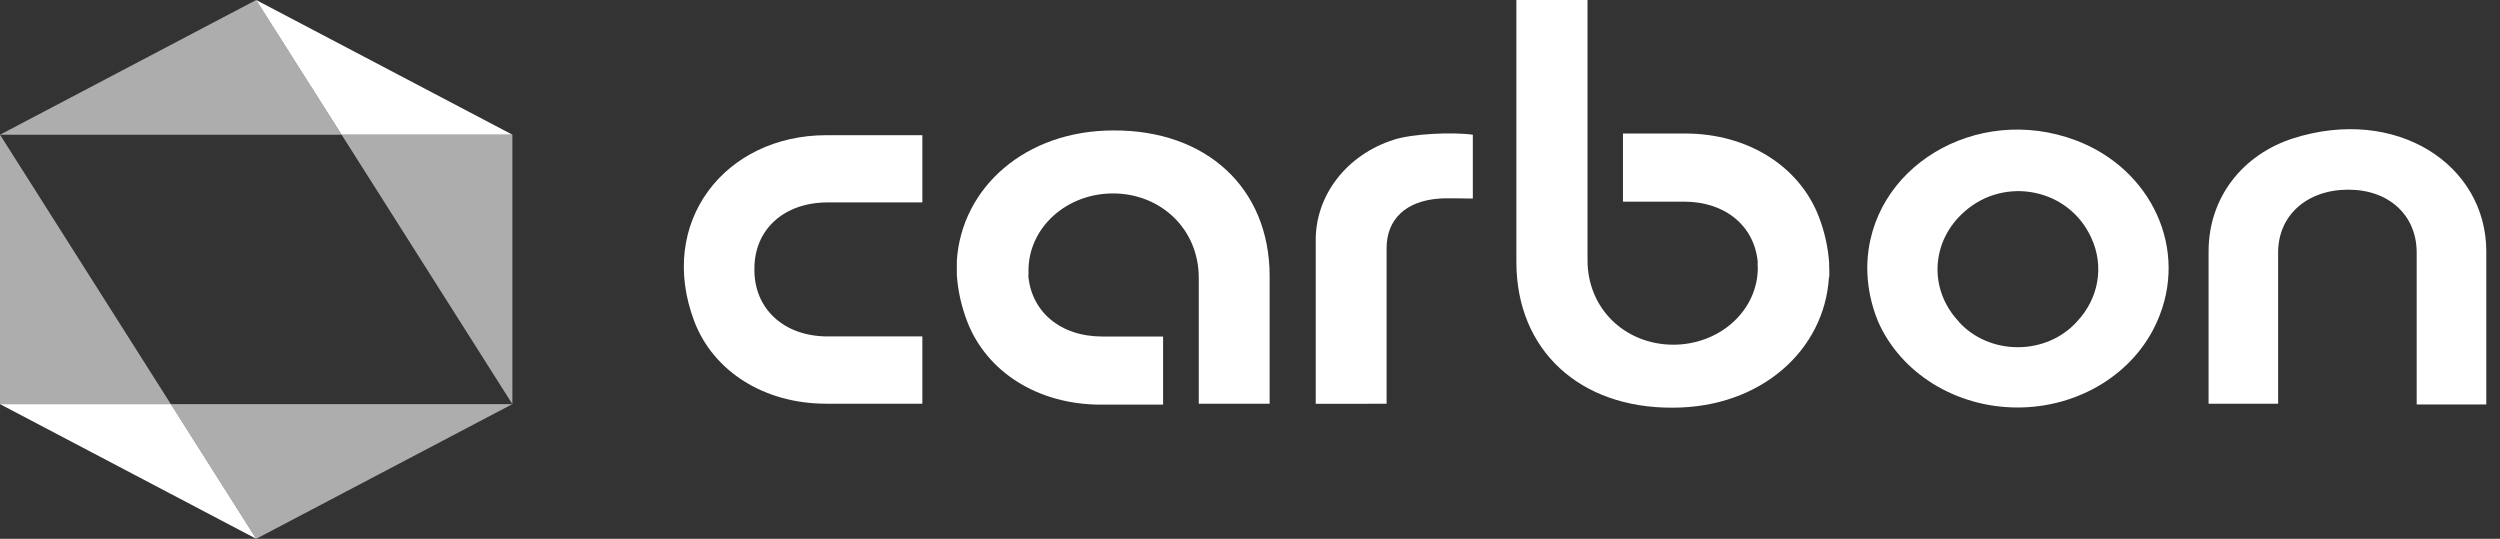 <?xml version="1.0" ?>
<svg xmlns="http://www.w3.org/2000/svg" viewBox="0 0 116 25" fill="none">
	<rect x="0" y="0" width="116" height="25" fill="#333333" stroke="none"/>
	<path d="M61.05 18.737V11.178C61.027 9.066 62.486 7.176 64.677 6.483C65.527 6.2 67.432 6.121 68.339 6.251V9.213C68.168 9.213 66.973 9.187 66.803 9.213C65.244 9.315 64.338 10.168 64.338 11.509V18.734L61.05 18.737Z" fill="white"/>
	<path fill-rule="evenodd" clip-rule="evenodd" d="M96.339 6.52C91.71 4.763 86.697 7.774 86.641 12.391C86.639 13.248 86.806 14.098 87.135 14.9C88.188 17.315 90.749 18.902 93.601 18.908C96.453 18.913 99.022 17.336 100.085 14.926C101.584 11.589 99.838 7.849 96.339 6.52ZM93.625 16.111C92.562 16.111 91.556 15.676 90.884 14.926L90.891 14.924C89.471 13.424 89.592 11.173 91.167 9.806C93.014 8.175 95.989 8.728 97.036 11.036C97.644 12.343 97.385 13.851 96.367 14.926C95.695 15.676 94.688 16.111 93.625 16.111Z" fill="white"/>
	<path d="M102.478 18.732V11.666C102.478 9.182 104.036 7.181 106.4 6.42C111.188 4.898 115.364 7.636 115.364 11.666V18.766H112.134V11.717C112.134 9.994 110.855 8.801 108.961 8.801C107.067 8.801 105.705 9.968 105.705 11.717V18.732H102.478Z" fill="white"/>
	<path d="M84.873 12.314C84.873 12.278 84.873 12.242 84.873 12.207V12.207C84.822 11.466 84.659 10.736 84.387 10.037C83.484 7.721 81.113 6.195 78.187 6.195H75.306V9.356H78.134C80.073 9.356 81.431 10.509 81.564 12.207H81.553C81.553 12.275 81.553 12.343 81.562 12.411C81.567 13.368 81.149 14.286 80.403 14.96C79.657 15.633 78.645 16.006 77.595 15.994C75.412 15.968 73.661 14.342 73.661 12.07V0H70.36V12.154C70.36 16.257 73.307 18.942 77.615 18.916C81.692 18.916 84.655 16.265 84.863 12.865H84.878C84.884 12.684 84.882 12.5 84.873 12.314Z" fill="white"/>
	<path d="M44.397 12.655C44.397 12.691 44.397 12.727 44.397 12.763V12.763C44.449 13.502 44.613 14.232 44.884 14.931C45.781 17.248 48.145 18.775 51.079 18.775H53.967V15.614H51.14C49.202 15.614 47.843 14.46 47.711 12.763H47.722C47.722 12.694 47.722 12.626 47.722 12.558C47.718 11.601 48.135 10.683 48.881 10.01C49.627 9.336 50.639 8.963 51.689 8.975C53.872 9.001 55.623 10.627 55.623 12.899V18.732H58.911V12.816C58.911 8.713 55.964 6.027 51.656 6.053C47.581 6.053 44.614 8.701 44.397 12.102C44.397 12.102 44.397 12.469 44.397 12.655Z" fill="white"/>
	<path d="M42.797 15.61H38.402C36.364 15.61 34.974 14.319 35.004 12.463C35.004 10.632 36.392 9.392 38.402 9.392H42.797V6.273H38.342C33.644 6.273 30.454 10.309 32.226 14.938C33.112 17.226 35.448 18.732 38.342 18.732H42.797V15.61Z" fill="white"/>
	<g opacity="0.6">
		<path d="M23.774 6.249H15.85L23.774 18.751V6.251V6.249V6.249Z" fill="white"/>
	</g>
	<path d="M23.774 6.249L11.886 0L15.85 6.249H23.774V6.249Z" fill="white"/>
	<g opacity="0.6">
		<path d="M15.85 6.251L11.888 0L0 6.251V6.251H15.85V6.251Z" fill="white"/>
	</g>
	<g opacity="0.6">
		<path d="M0 18.751H7.926L0 6.249V18.751V18.751V18.751Z" fill="white"/>
	</g>
	<path d="M0 18.751L11.888 25L7.926 18.751H0V18.751Z" fill="white"/>
	<g opacity="0.6">
		<path d="M7.924 18.751L11.888 25L23.774 18.751V18.751H7.924V18.751Z" fill="white"/>
	</g>
</svg>